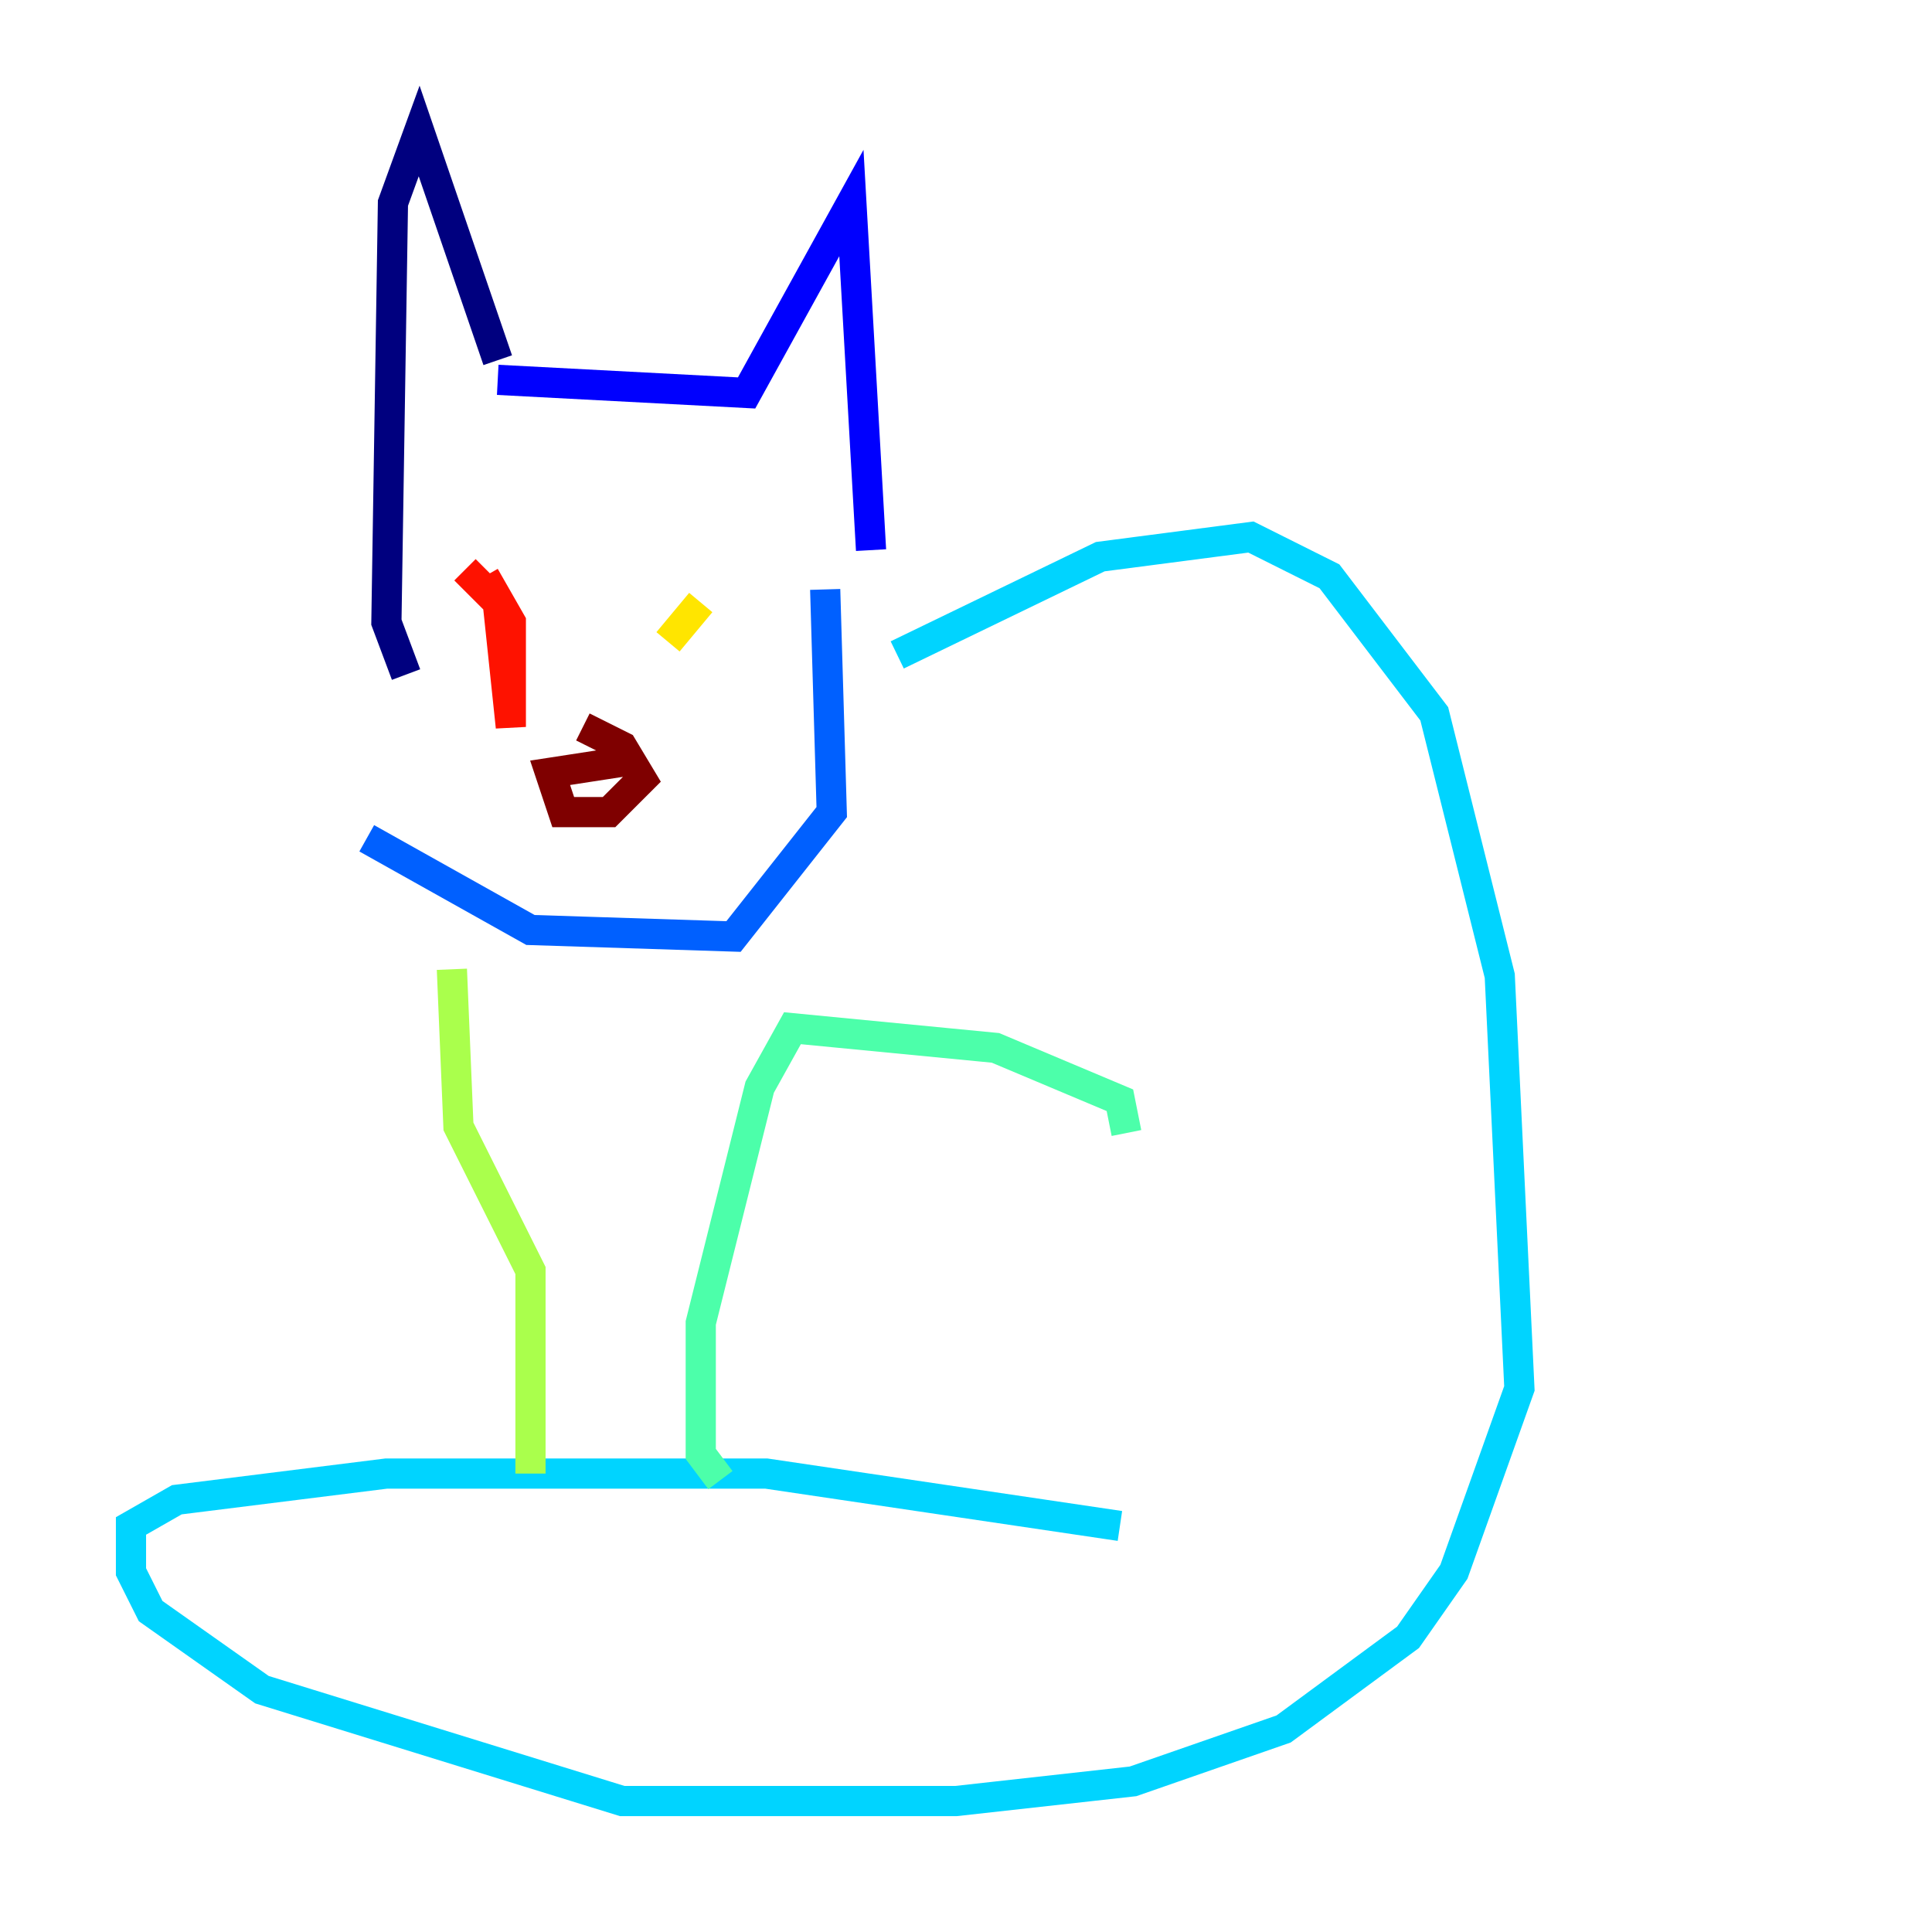 <?xml version="1.0" encoding="utf-8" ?>
<svg baseProfile="tiny" height="128" version="1.2" viewBox="0,0,128,128" width="128" xmlns="http://www.w3.org/2000/svg" xmlns:ev="http://www.w3.org/2001/xml-events" xmlns:xlink="http://www.w3.org/1999/xlink"><defs /><polyline fill="none" points="32.976,23.864 27.77,8.678 26.034,13.451 25.6,41.22 26.902,44.691" stroke="#00007f" stroke-width="2" /><polyline fill="none" points="32.976,25.166 49.464,26.034 56.407,13.451 57.709,36.447" stroke="#0000fe" stroke-width="2" /><polyline fill="none" points="54.671,39.051 55.105,53.803 48.597,62.047 35.146,61.614 24.298,55.539" stroke="#0060ff" stroke-width="2" /><polyline fill="none" points="59.444,43.39 72.895,36.881 82.875,35.58 88.081,38.183 95.024,47.295 99.363,64.651 100.664,91.986 96.325,104.136 93.288,108.475 85.044,114.549 75.064,118.02 63.349,119.322 41.22,119.322 17.356,111.946 9.98,106.739 8.678,104.136 8.678,101.098 11.715,99.363 25.6,97.627 50.766,97.627 74.197,101.098" stroke="#00d4ff" stroke-width="2" /><polyline fill="none" points="74.63,75.064 74.197,72.895 65.953,69.424 52.502,68.122 50.332,72.027 46.427,87.647 46.427,96.325 47.729,98.061" stroke="#4cffaa" stroke-width="2" /><polyline fill="none" points="29.939,64.217 30.373,74.63 35.146,84.176 35.146,97.627" stroke="#aaff4c" stroke-width="2" /><polyline fill="none" points="44.258,42.522 46.427,39.919" stroke="#ffe500" stroke-width="2" /><polyline fill="none" points="32.108,44.258 32.108,44.258" stroke="#ff7a00" stroke-width="2" /><polyline fill="none" points="32.108,38.183 33.844,41.22 33.844,48.163 32.976,39.919 30.807,37.749" stroke="#fe1200" stroke-width="2" /><polyline fill="none" points="38.617,48.163 41.22,49.464 42.522,51.634 40.352,53.803 37.315,53.803 36.447,51.2 42.088,50.332" stroke="#7f0000" stroke-width="2" /></svg>
